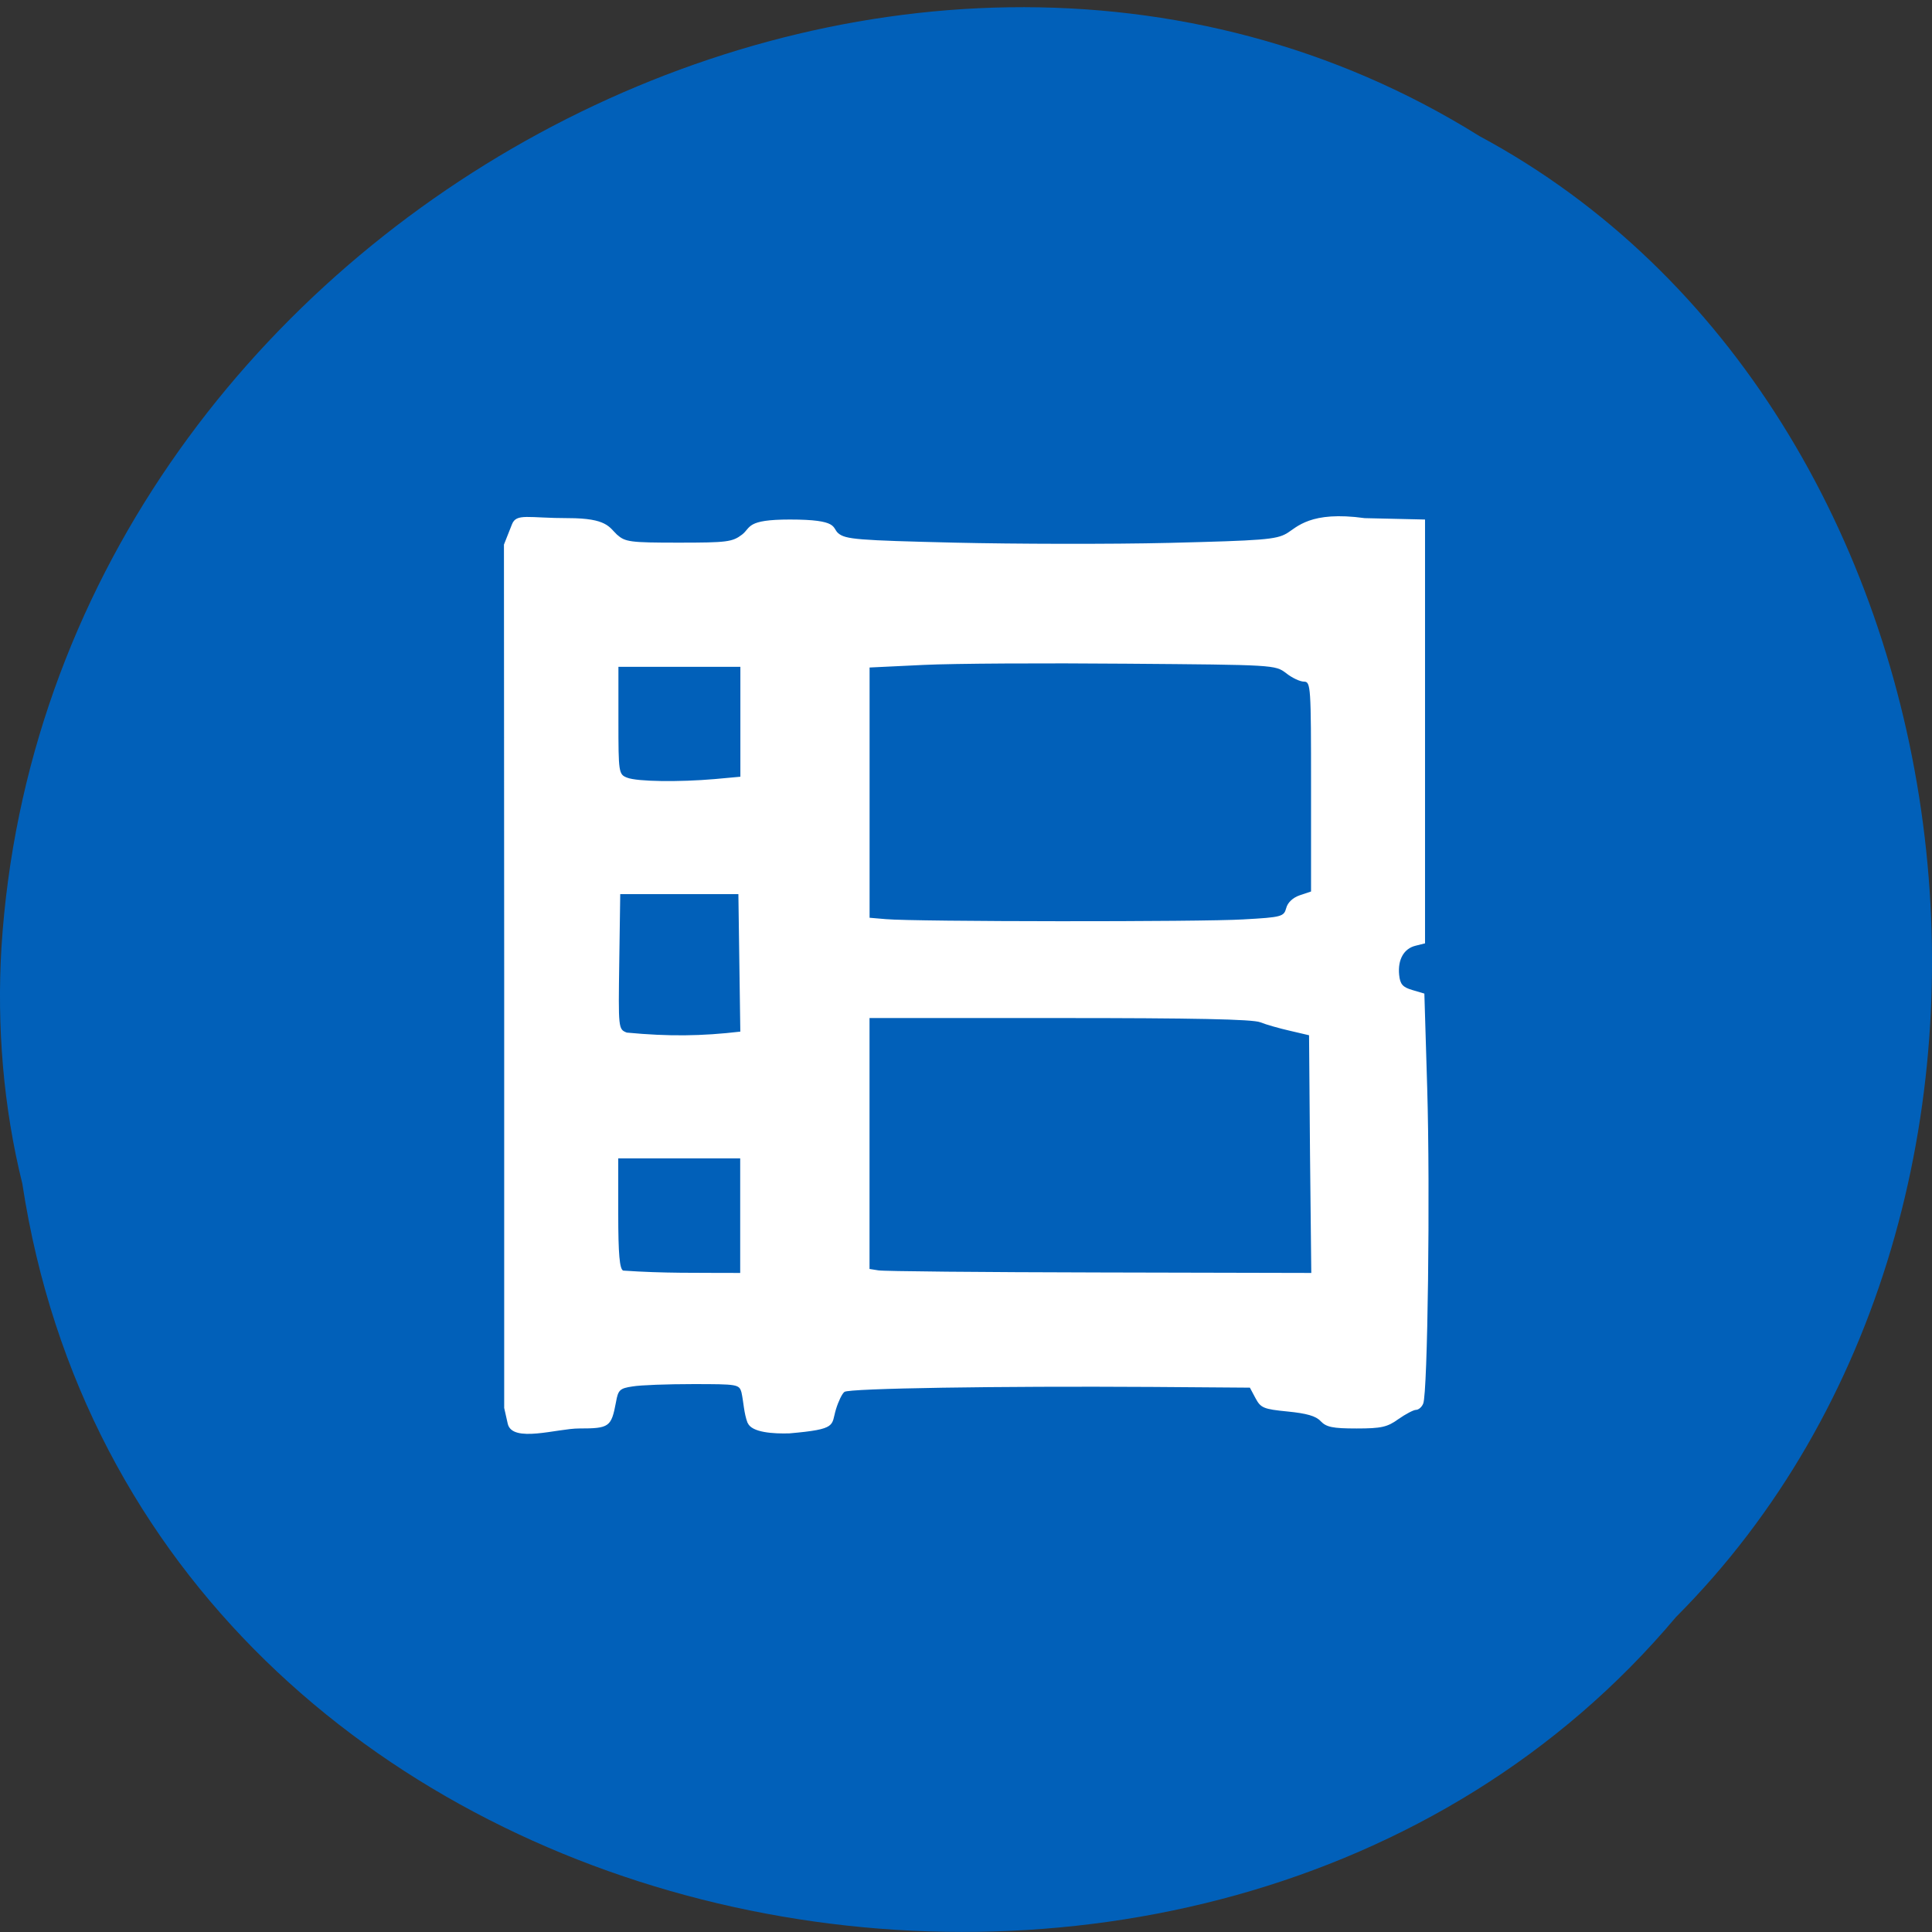 <svg xmlns="http://www.w3.org/2000/svg" viewBox="0 0 32 32"><rect x="0" y="0" width="32" height="32" fill="#333333" stroke="none"/><path d="m 0.371 19.613 c 1.984 12.957 19.609 16.422 27.387 7.172 c 6.852 -6.867 5.145 -20.02 -3.254 -24.531 c -9.652 -6.03 -23.715 1.426 -24.48 13.438 c -0.078 1.313 0.031 2.645 0.348 3.922" fill="#0160b9"/><path d="m 12.383 23.57 c -0.063 -0.164 -0.066 -0.348 -0.102 -0.508 c -0.039 -0.133 -0.063 -0.137 -0.805 -0.137 c -0.418 0 -0.871 0.016 -1 0.039 c -0.211 0.031 -0.238 0.059 -0.273 0.258 c -0.078 0.414 -0.109 0.438 -0.613 0.438 c -0.359 0 -1.105 0.246 -1.18 -0.078 l -0.059 -0.262 v -7.148 l -0.004 -7.152 l 0.133 -0.336 c 0.074 -0.188 0.266 -0.102 0.934 -0.102 c 0.641 0 0.676 0.152 0.805 0.273 c 0.137 0.121 0.211 0.133 1.02 0.133 c 0.805 0 0.891 -0.012 1.051 -0.133 c 0.152 -0.117 0.063 -0.25 0.793 -0.25 c 0.82 0 0.691 0.133 0.801 0.227 c 0.121 0.102 0.316 0.117 1.93 0.156 c 0.988 0.023 2.582 0.027 3.547 0.004 c 1.555 -0.039 1.773 -0.055 1.949 -0.156 c 0.172 -0.102 0.391 -0.379 1.293 -0.254 l 1 0.023 v 7.02 l -0.156 0.039 c -0.195 0.047 -0.297 0.23 -0.273 0.48 c 0.016 0.16 0.059 0.207 0.219 0.254 l 0.199 0.059 l 0.047 1.563 c 0.051 1.711 0.008 5.05 -0.066 5.227 c -0.023 0.059 -0.078 0.105 -0.121 0.105 c -0.039 0 -0.172 0.07 -0.289 0.152 c -0.184 0.133 -0.281 0.156 -0.695 0.156 c -0.398 0 -0.5 -0.023 -0.594 -0.121 c -0.078 -0.086 -0.234 -0.129 -0.547 -0.16 c -0.398 -0.039 -0.445 -0.059 -0.531 -0.219 l -0.094 -0.176 l -1.621 -0.012 c -2.543 -0.016 -5.02 0.023 -5.094 0.082 c -0.039 0.027 -0.102 0.16 -0.141 0.289 c -0.082 0.27 0.031 0.328 -0.77 0.398 c -0.258 0.008 -0.625 -0.012 -0.691 -0.172 m -0.125 -4.383 h -2.02 v 0.914 c 0 0.676 0.023 0.922 0.082 0.945 c 0.684 0.047 1.211 0.035 1.938 0.039 c 0 -0.66 0 -1.219 0 -1.898 m 9.438 -0.07 l -0.016 -1.969 l -0.316 -0.074 c -0.172 -0.039 -0.395 -0.102 -0.492 -0.141 c -0.125 -0.051 -1.117 -0.07 -3.324 -0.07 h -3.148 c 0 1.383 0 2.77 0 4.156 l 0.145 0.023 c 0.078 0.016 1.723 0.031 3.656 0.035 l 3.516 0.008 m -9.457 -3.996 l -0.016 -1.137 l -0.016 -1.141 h -1.957 l -0.016 1.117 c -0.016 1.113 -0.016 1.121 0.125 1.176 c 0.695 0.066 1.238 0.059 1.879 -0.016 m 8.336 -1.859 c 0.637 -0.035 0.668 -0.047 0.707 -0.188 c 0.023 -0.09 0.109 -0.172 0.223 -0.211 l 0.188 -0.063 v -1.738 c 0 -1.656 -0.004 -1.738 -0.117 -1.738 c -0.066 0 -0.199 -0.063 -0.297 -0.141 c -0.18 -0.137 -0.199 -0.137 -2.641 -0.156 c -1.352 -0.012 -2.863 -0.004 -3.359 0.02 l -0.898 0.043 c 0 1.383 0 2.762 0 4.145 l 0.27 0.023 c 0.477 0.043 5.238 0.047 5.926 0.004 m -8.762 -2.324 l 0.426 -0.039 c 0 -0.609 0 -1.215 0 -1.82 c -0.672 0 -1.344 0 -2.02 0 v 0.891 c 0 0.863 0.004 0.891 0.145 0.945 c 0.168 0.066 0.859 0.074 1.449 0.023" fill="#fff"/></svg>